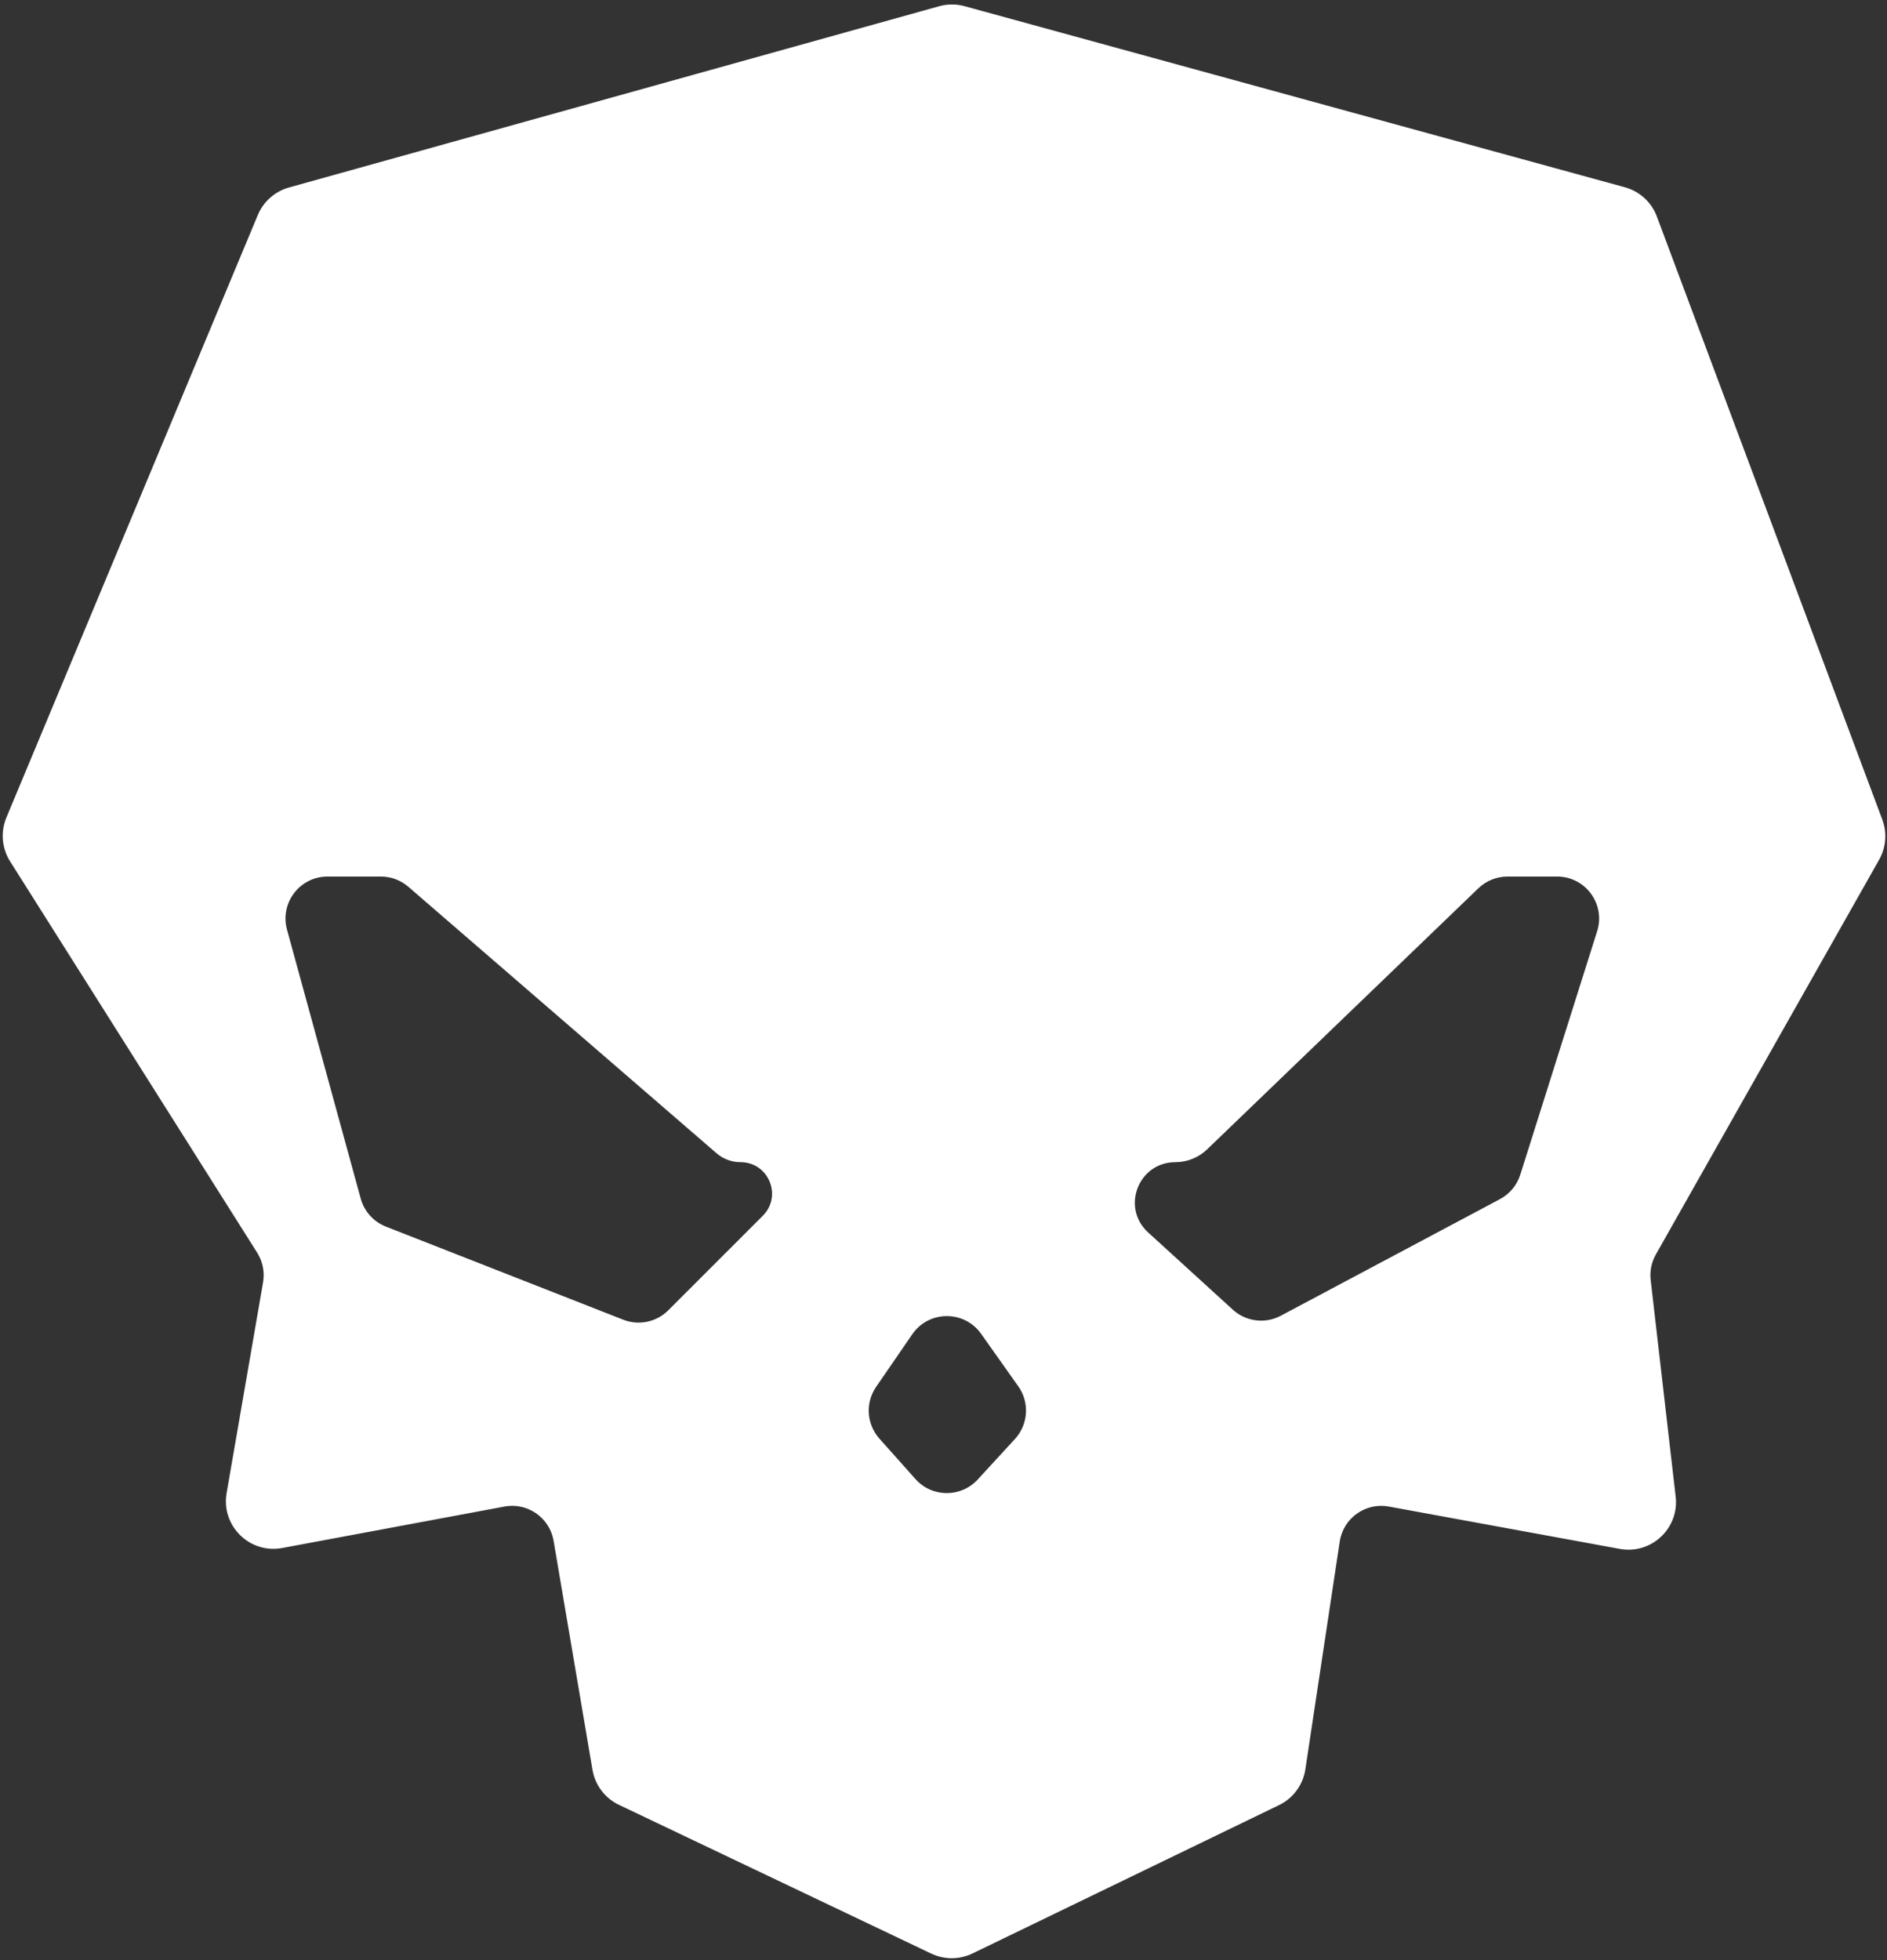 <svg width="337" height="350" viewBox="0 0 337 350" fill="none" xmlns="http://www.w3.org/2000/svg">
<rect x="0" y="0" width="337" height="350" fill="#333333" stroke="none"/>
<path fill-rule="evenodd" clip-rule="evenodd" d="M51.74 33.958C49.378 34.616 47.449 36.32 46.505 38.583L1.602 146.162C0.598 148.568 0.829 151.312 2.221 153.516L46.356 223.397C47.414 225.073 47.813 227.081 47.475 229.033L40.962 266.662C40.011 272.156 44.831 276.913 50.311 275.891L90.008 268.49C94.401 267.671 98.613 270.61 99.361 275.015L106.304 315.903C106.74 318.471 108.4 320.667 110.752 321.787L166.533 348.349C168.725 349.393 171.272 349.385 173.457 348.327L228.204 321.837C230.58 320.687 232.236 318.44 232.629 315.83L238.768 275.164C239.442 270.697 243.678 267.674 248.121 268.489L289.372 276.051C294.658 277.021 299.377 272.605 298.761 267.266L294.299 228.589C294.105 226.906 294.449 225.206 295.283 223.732L335.163 153.247C336.327 151.189 336.522 148.721 335.693 146.506L295.433 38.832C294.533 36.425 292.532 34.598 290.055 33.918L172.133 1.585C170.737 1.202 169.264 1.205 167.87 1.594L51.74 33.958ZM73.253 157.948C71.8 156.691 69.943 156 68.022 156H58.489C53.209 156 49.377 161.024 50.774 166.115L63.939 214.132C64.607 216.566 66.384 218.543 68.734 219.464L111.125 236.088C114.086 237.249 117.454 236.546 119.703 234.297L136.585 217.415C140.429 213.571 137.707 207 132.271 207V207C130.806 207 129.39 206.473 128.282 205.515L73.253 157.948ZM228.979 235.351C225.993 236.94 222.331 236.479 219.832 234.2L204.701 220.404C199.499 215.661 202.854 207 209.894 207V207C211.887 207 213.802 206.228 215.238 204.846L263.677 158.235C265.167 156.801 267.155 156 269.224 156H278.084C283.491 156 287.341 161.253 285.713 166.409L271.985 209.882C271.354 211.88 269.963 213.551 268.113 214.536L228.979 235.351ZM156.678 257.185C154.225 254.434 153.968 250.364 156.056 247.327L162.506 237.946C165.657 233.362 172.41 233.315 175.626 237.855L182.263 247.224C184.443 250.301 184.177 254.484 181.625 257.261L174.979 264.493C171.777 267.977 166.268 267.937 163.118 264.405L156.678 257.185Z" fill="white"/>
<path d="M181.625 257.261L181.257 256.923L181.625 257.261ZM182.263 247.224L182.671 246.935L182.263 247.224ZM163.118 264.405L163.491 264.072L163.118 264.405ZM174.979 264.493L174.611 264.155L174.979 264.493ZM156.056 247.327L156.468 247.611L156.056 247.327ZM156.678 257.185L156.305 257.517L156.678 257.185ZM162.506 237.946L162.094 237.663L162.506 237.946ZM175.626 237.855L175.218 238.144L175.626 237.855ZM215.238 204.846L214.892 204.486L215.238 204.846ZM263.677 158.235L263.33 157.875L263.677 158.235ZM268.113 214.536L268.348 214.977L268.113 214.536ZM271.985 209.882L271.508 209.731L271.985 209.882ZM219.832 234.2L220.169 233.831L219.832 234.2ZM228.979 235.351L229.214 235.793L228.979 235.351ZM204.701 220.404L204.364 220.773L204.701 220.404ZM68.734 219.464L68.551 219.93L68.734 219.464ZM63.939 214.132L63.457 214.264L63.939 214.132ZM119.703 234.297L119.349 233.944L119.703 234.297ZM111.125 236.088L110.943 236.554L111.125 236.088ZM136.585 217.415L136.232 217.061L136.585 217.415ZM128.282 205.515L128.609 205.136L128.282 205.515ZM73.253 157.948L73.58 157.569L73.253 157.948ZM50.774 166.115L50.291 166.248L50.774 166.115ZM172.133 1.585L172.001 2.067L172.133 1.585ZM167.87 1.594L168.004 2.075L167.87 1.594ZM295.433 38.832L295.901 38.657L295.433 38.832ZM290.055 33.918L290.187 33.436L290.055 33.918ZM335.163 153.247L334.728 153.001L335.163 153.247ZM335.693 146.506L335.225 146.681L335.693 146.506ZM294.299 228.589L293.802 228.646L294.299 228.589ZM295.283 223.732L294.848 223.486L295.283 223.732ZM289.372 276.051L289.281 276.543L289.372 276.051ZM298.761 267.266L298.265 267.323L298.761 267.266ZM238.768 275.164L238.273 275.089L238.768 275.164ZM228.204 321.837L228.421 322.287L228.204 321.837ZM232.629 315.83L232.135 315.755L232.629 315.83ZM166.533 348.349L166.748 347.898L166.533 348.349ZM173.457 348.327L173.239 347.877L173.457 348.327ZM106.304 315.903L106.797 315.819L106.304 315.903ZM110.752 321.787L110.537 322.238L110.752 321.787ZM90.008 268.49L89.916 267.999L90.008 268.49ZM99.361 275.015L99.854 274.932L99.361 275.015ZM40.962 266.662L40.47 266.577L40.962 266.662ZM50.311 275.891L50.22 275.4L50.311 275.891ZM46.356 223.397L46.779 223.13L46.356 223.397ZM47.475 229.033L46.982 228.948L47.475 229.033ZM1.602 146.162L1.14 145.97L1.602 146.162ZM2.221 153.516L2.643 153.249L2.221 153.516ZM51.74 33.958L51.874 34.439L51.74 33.958ZM46.043 38.39L1.14 145.97L2.063 146.355L46.966 38.775L46.043 38.39ZM1.798 153.783L45.933 223.664L46.779 223.13L2.643 153.249L1.798 153.783ZM46.982 228.948L40.47 266.577L41.455 266.748L47.968 229.119L46.982 228.948ZM50.403 276.383L90.099 268.982L89.916 267.999L50.22 275.4L50.403 276.383ZM98.868 275.099L105.811 315.987L106.797 315.819L99.854 274.932L98.868 275.099ZM110.537 322.238L166.318 348.8L166.748 347.898L110.967 321.335L110.537 322.238ZM173.675 348.777L228.421 322.287L227.986 321.387L173.239 347.877L173.675 348.777ZM233.124 315.904L239.262 275.238L238.273 275.089L232.135 315.755L233.124 315.904ZM248.031 268.981L289.281 276.543L289.462 275.56L248.211 267.997L248.031 268.981ZM299.258 267.208L294.795 228.531L293.802 228.646L298.265 267.323L299.258 267.208ZM295.718 223.978L335.598 153.493L334.728 153.001L294.848 223.486L295.718 223.978ZM336.162 146.331L295.901 38.657L294.964 39.007L335.225 146.681L336.162 146.331ZM290.187 33.436L172.265 1.103L172.001 2.067L289.923 34.401L290.187 33.436ZM167.735 1.112L51.605 33.476L51.874 34.439L168.004 2.075L167.735 1.112ZM58.489 156.5H68.022V155.5H58.489V156.5ZM72.926 158.326L127.955 205.893L128.609 205.136L73.58 157.569L72.926 158.326ZM136.232 217.061L119.349 233.944L120.056 234.651L136.939 217.768L136.232 217.061ZM111.308 235.623L68.916 218.999L68.551 219.93L110.943 236.554L111.308 235.623ZM64.422 214L51.256 165.983L50.291 166.248L63.457 214.264L64.422 214ZM204.364 220.773L219.495 234.57L220.169 233.831L205.038 220.034L204.364 220.773ZM229.214 235.793L268.348 214.977L267.878 214.094L228.744 234.91L229.214 235.793ZM272.462 210.032L286.19 166.56L285.236 166.258L271.508 209.731L272.462 210.032ZM278.084 155.5H269.224V156.5H278.084V155.5ZM263.33 157.875L214.892 204.486L215.585 205.207L264.024 158.596L263.33 157.875ZM162.094 237.663L155.644 247.044L156.468 247.611L162.918 238.23L162.094 237.663ZM156.305 257.517L162.745 264.738L163.491 264.072L157.051 256.852L156.305 257.517ZM175.347 264.832L181.993 257.599L181.257 256.923L174.611 264.155L175.347 264.832ZM182.671 246.935L176.034 237.566L175.218 238.144L181.855 247.513L182.671 246.935ZM181.993 257.599C184.705 254.649 184.987 250.205 182.671 246.935L181.855 247.513C183.898 250.398 183.649 254.319 181.257 256.923L181.993 257.599ZM162.745 264.738C166.091 268.49 171.946 268.534 175.347 264.832L174.611 264.155C171.609 267.421 166.444 267.383 163.491 264.072L162.745 264.738ZM155.644 247.044C153.426 250.271 153.699 254.595 156.305 257.517L157.051 256.852C154.752 254.273 154.511 250.458 156.468 247.611L155.644 247.044ZM162.918 238.23C165.872 233.932 172.203 233.887 175.218 238.144L176.034 237.566C172.617 232.742 165.442 232.792 162.094 237.663L162.918 238.23ZM214.892 204.486C213.549 205.778 211.757 206.5 209.894 206.5V207.5C212.016 207.5 214.056 206.678 215.585 205.207L214.892 204.486ZM269.224 155.5C267.026 155.5 264.914 156.351 263.33 157.875L264.024 158.596C265.421 157.251 267.285 156.5 269.224 156.5V155.5ZM286.19 166.56C287.92 161.081 283.829 155.5 278.084 155.5V156.5C283.153 156.5 286.763 161.425 285.236 166.258L286.19 166.56ZM268.348 214.977C270.314 213.931 271.791 212.156 272.462 210.032L271.508 209.731C270.916 211.605 269.613 213.171 267.878 214.094L268.348 214.977ZM219.495 234.57C222.151 236.991 226.042 237.48 229.214 235.793L228.744 234.91C225.945 236.399 222.512 235.967 220.169 233.831L219.495 234.57ZM205.038 220.034C200.173 215.599 203.311 207.5 209.894 207.5V206.5C202.397 206.5 198.824 215.722 204.364 220.773L205.038 220.034ZM68.916 218.999C66.713 218.135 65.047 216.282 64.422 214L63.457 214.264C64.166 216.851 66.055 218.951 68.551 219.93L68.916 218.999ZM119.349 233.944C117.241 236.052 114.084 236.711 111.308 235.623L110.943 236.554C114.089 237.788 117.667 237.04 120.056 234.651L119.349 233.944ZM132.271 207.5C137.261 207.5 139.76 213.533 136.232 217.061L136.939 217.768C141.097 213.61 138.152 206.5 132.271 206.5V207.5ZM127.955 205.893C129.154 206.93 130.686 207.5 132.271 207.5V206.5C130.926 206.5 129.626 206.016 128.609 205.136L127.955 205.893ZM68.022 156.5C69.823 156.5 71.564 157.148 72.926 158.326L73.58 157.569C72.036 156.235 70.063 155.5 68.022 155.5V156.5ZM58.489 155.5C52.879 155.5 48.808 160.838 50.291 166.248L51.256 165.983C49.947 161.21 53.539 156.5 58.489 156.5V155.5ZM172.265 1.103C170.782 0.696 169.217 0.699 167.735 1.112L168.004 2.075C169.311 1.711 170.692 1.708 172.001 2.067L172.265 1.103ZM295.901 38.657C294.945 36.1 292.819 34.158 290.187 33.436L289.923 34.401C292.245 35.037 294.121 36.751 294.964 39.007L295.901 38.657ZM335.598 153.493C336.835 151.306 337.042 148.684 336.162 146.331L335.225 146.681C336.002 148.757 335.819 151.071 334.728 153.001L335.598 153.493ZM294.795 228.531C294.613 226.954 294.937 225.36 295.718 223.978L294.848 223.486C293.962 225.052 293.596 226.859 293.802 228.646L294.795 228.531ZM289.281 276.543C294.898 277.573 299.913 272.881 299.258 267.208L298.265 267.323C298.842 272.329 294.418 276.468 289.462 275.56L289.281 276.543ZM239.262 275.238C239.894 271.051 243.865 268.217 248.031 268.981L248.211 267.997C243.49 267.132 238.99 270.343 238.273 275.089L239.262 275.238ZM228.421 322.287C230.946 321.066 232.705 318.677 233.124 315.904L232.135 315.755C231.766 318.202 230.213 320.309 227.986 321.387L228.421 322.287ZM166.318 348.8C168.647 349.909 171.353 349.901 173.675 348.777L173.239 347.877C171.19 348.869 168.803 348.876 166.748 347.898L166.318 348.8ZM105.811 315.987C106.275 318.716 108.038 321.048 110.537 322.238L110.967 321.335C108.762 320.285 107.206 318.227 106.797 315.819L105.811 315.987ZM90.099 268.982C94.218 268.214 98.167 270.969 98.868 275.099L99.854 274.932C99.059 270.251 94.584 267.128 89.916 267.999L90.099 268.982ZM40.47 266.577C39.459 272.414 44.58 277.468 50.403 276.383L50.22 275.4C45.081 276.358 40.564 271.898 41.455 266.748L40.47 266.577ZM45.933 223.664C46.925 225.235 47.299 227.118 46.982 228.948L47.968 229.119C48.327 227.044 47.903 224.91 46.779 223.13L45.933 223.664ZM1.14 145.97C0.074 148.526 0.319 151.441 1.798 153.783L2.643 153.249C1.338 151.183 1.122 148.61 2.063 146.355L1.14 145.97ZM46.966 38.775C47.851 36.654 49.66 35.056 51.874 34.439L51.605 33.476C49.096 34.175 47.047 35.986 46.043 38.39L46.966 38.775Z" fill="white"/>
</svg>
